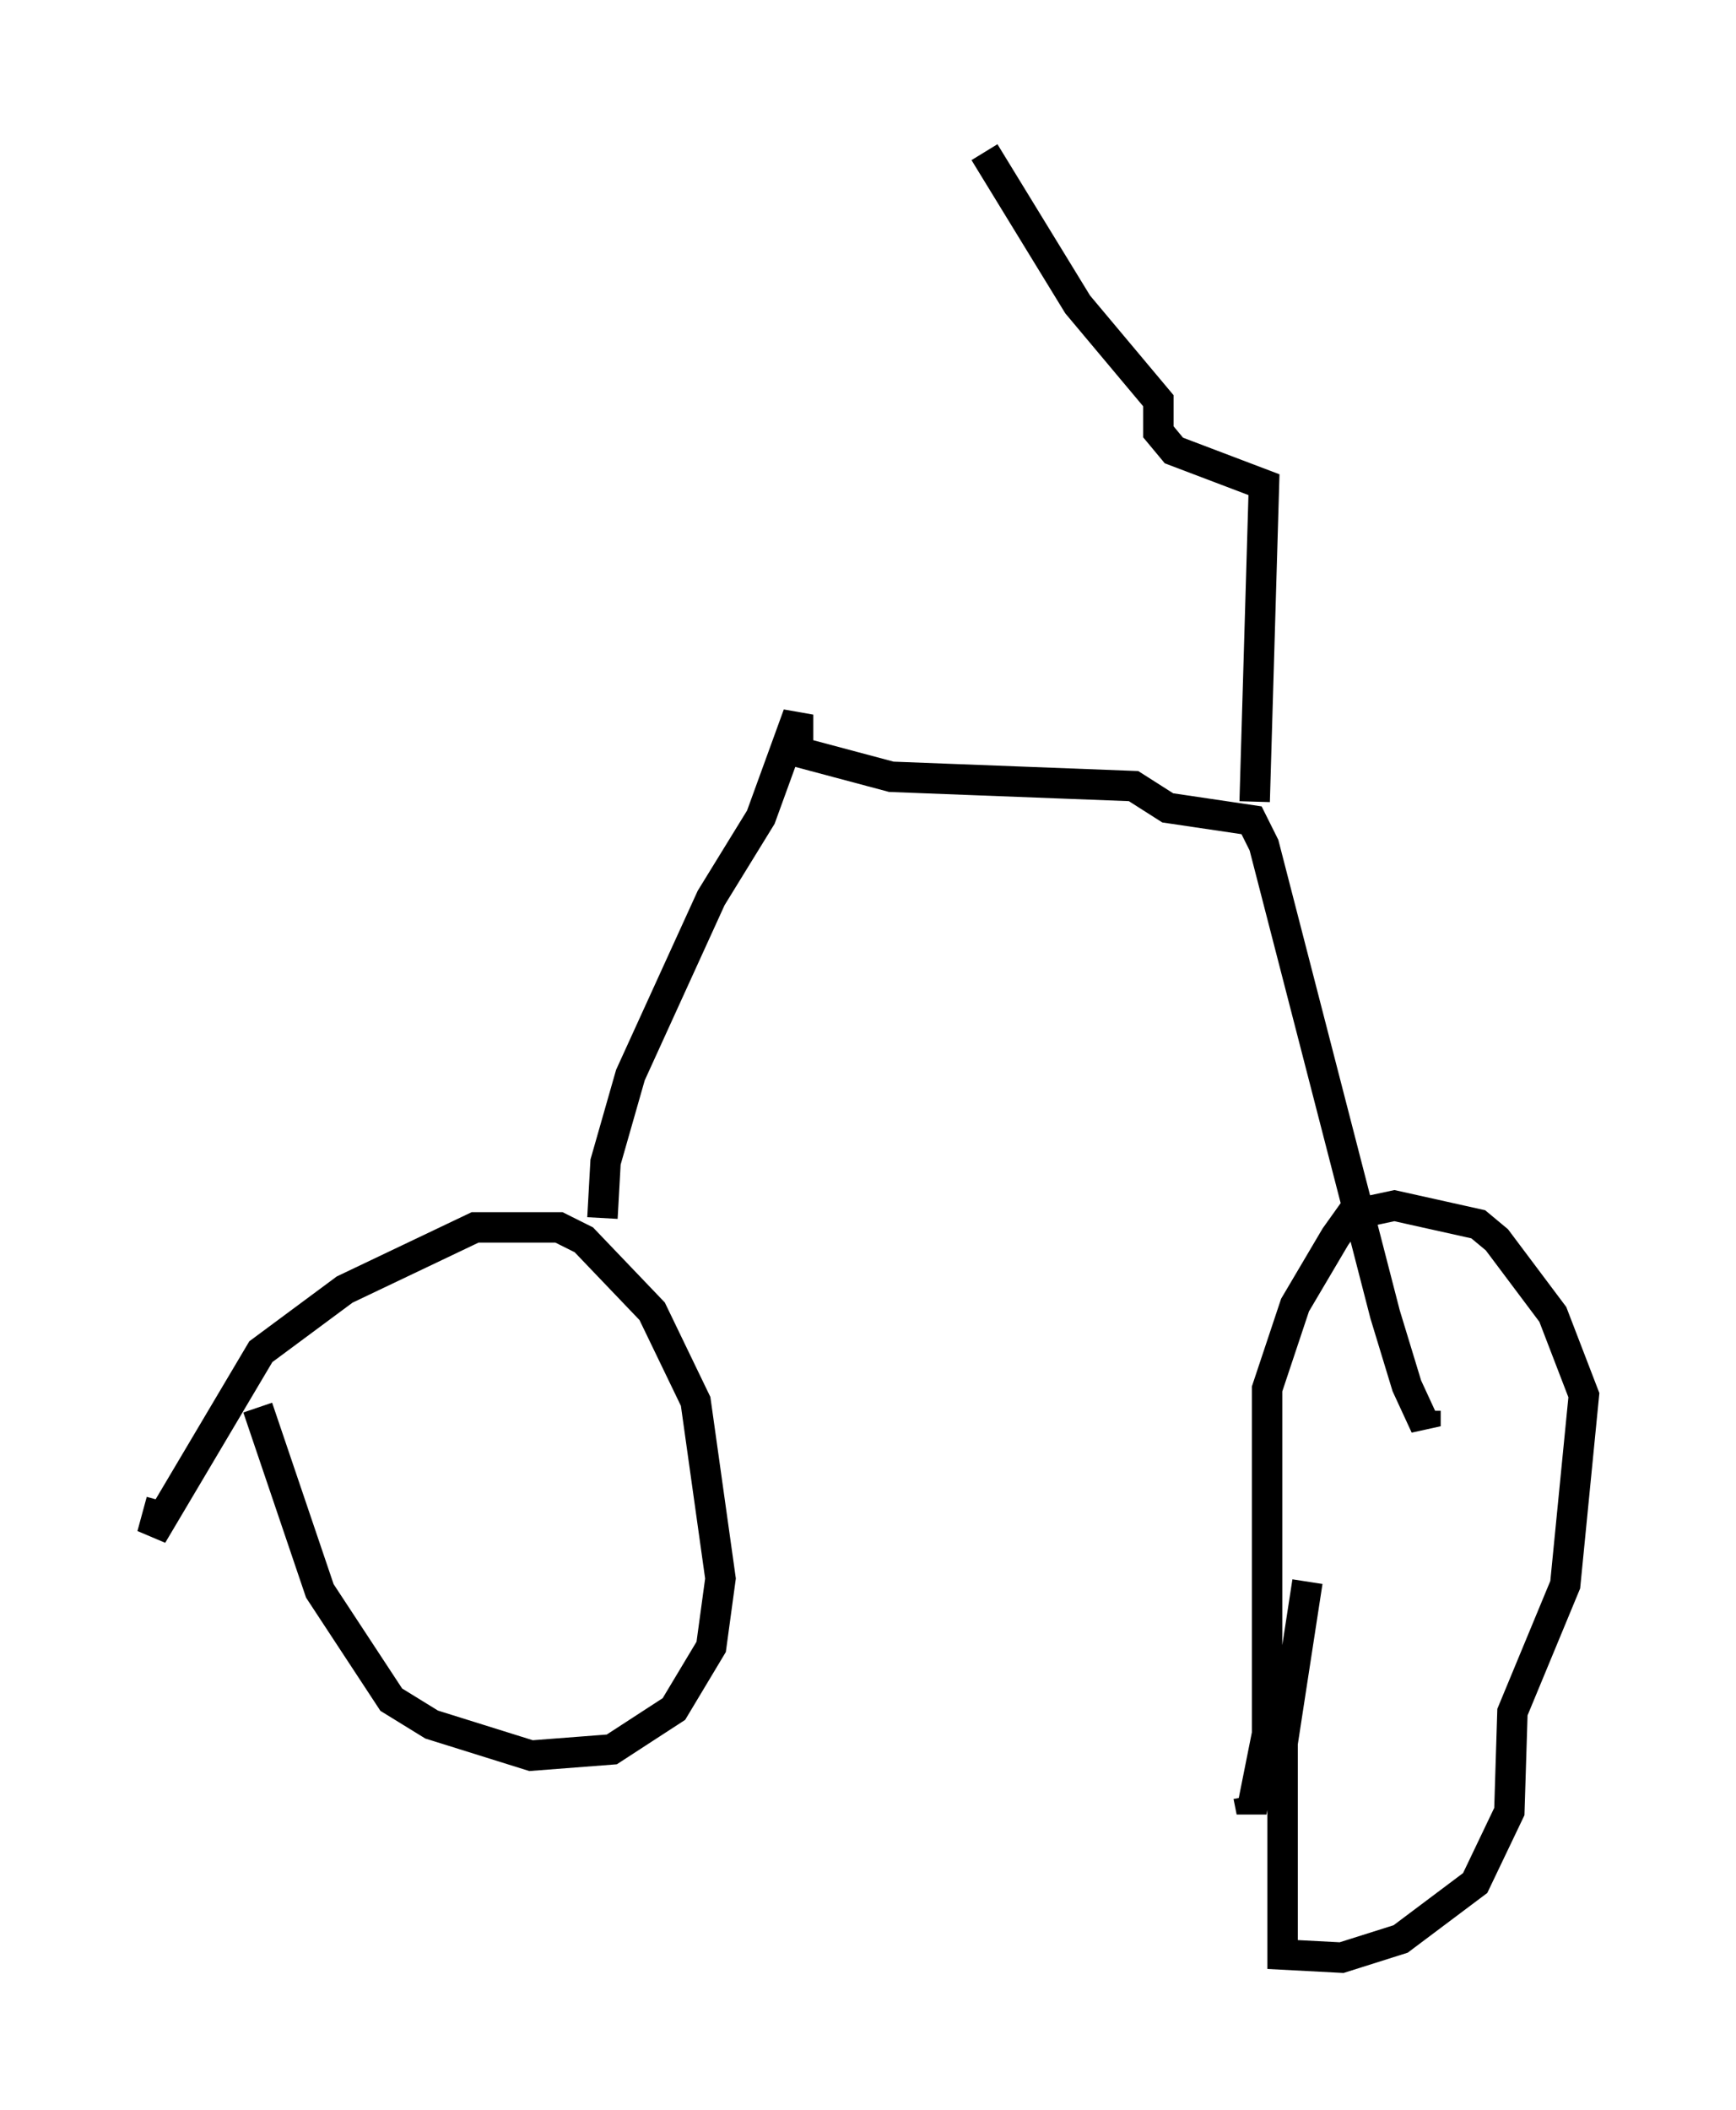 <?xml version="1.0" encoding="utf-8" ?>
<svg baseProfile="full" height="69.311" version="1.1" width="57.061" xmlns="http://www.w3.org/2000/svg" xmlns:ev="http://www.w3.org/2001/xml-events" xmlns:xlink="http://www.w3.org/1999/xlink"><defs /><rect fill="white" height="69.311" width="57.061" x="0" y="0" /><path d="M8.471, 45.323 m0.0, 0.919 l2.042, 6.023 2.348, 3.573 l1.327, 0.817 3.267, 1.021 l2.654, -0.204 2.042, -1.327 l1.225, -2.042 0.306, -2.246 l-0.817, -5.819 -1.429, -2.96 l-2.246, -2.348 -0.817, -0.408 l-2.756, 0.0 -4.288, 2.042 l-2.756, 2.042 -3.573, 6.023 l0.306, -1.123 m37.669, 2.654 l-0.817, 5.308 0.0, 6.942 l1.94, 0.102 1.94, -0.613 l2.45, -1.838 1.123, -2.348 l0.102, -3.267 1.735, -4.185 l0.613, -6.227 -1.021, -2.654 l-1.838, -2.45 -0.613, -0.51 l-2.756, -0.613 -1.429, 0.306 l-0.51, 0.715 -1.327, 2.246 l-0.919, 2.756 0.0, 11.331 l-0.51, 2.552 -0.102, -0.51 m-21.234, -18.988 l0.102, -1.838 0.817, -2.858 l2.654, -5.819 1.633, -2.654 l1.225, -3.369 0.0, 1.225 l3.063, 0.817 7.963, 0.306 l1.123, 0.715 2.756, 0.408 l0.408, 0.817 3.981, 15.415 l0.715, 2.348 0.613, 1.327 l0.0, -0.51 m-5.615, -20.009 l0.306, -10.413 -2.96, -1.123 l-0.51, -0.613 0.0, -1.021 l-2.654, -3.165 -3.063, -5.002 " fill="none" stroke="black" stroke-width="1" /></svg>